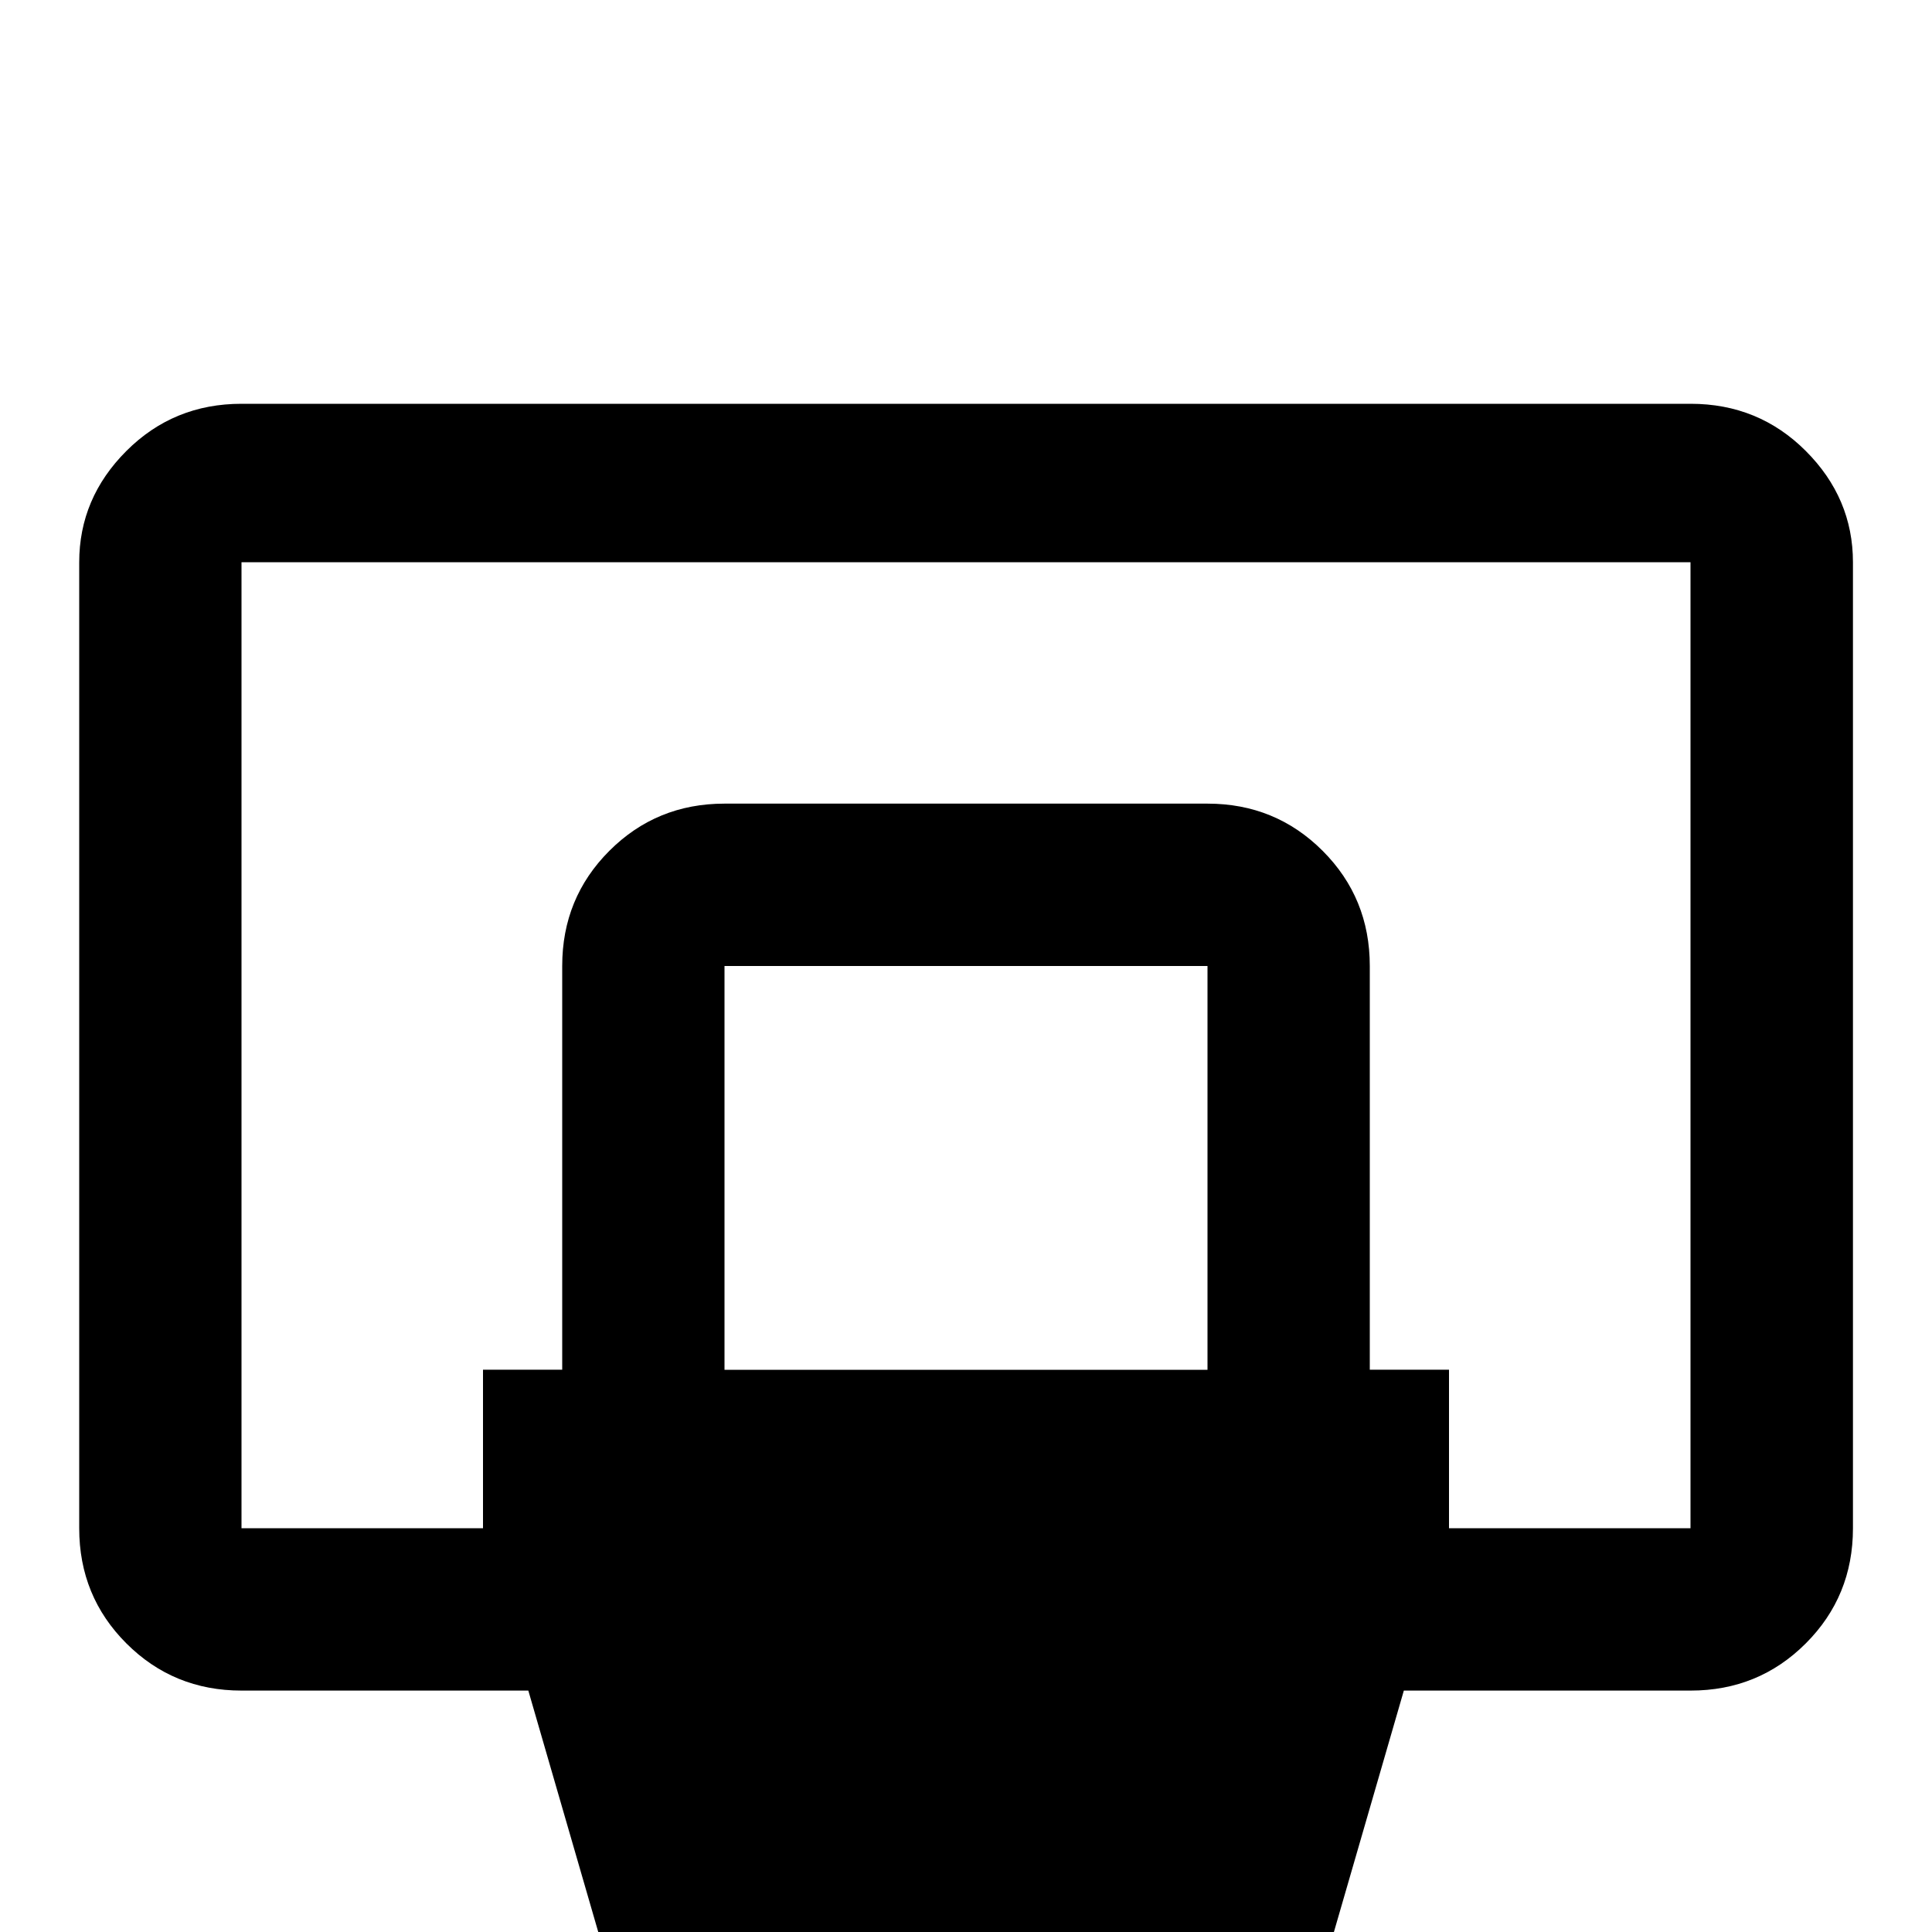 <!-- Generated by IcoMoon.io -->
<svg version="1.1" xmlns="http://www.w3.org/2000/svg" width="24" height="24" viewBox="0 0 24 24">
<title>basketball_hoop_outline</title>
<path d="M21 5.016h-18q-0.844 0-1.43 0.586t-0.586 1.383v12q0 0.844 0.586 1.43t1.43 0.586h3.563l1.453 5.016 1.969-2.016 2.016 2.016 2.016-2.016 1.969 2.016 1.453-5.016h3.563q0.844 0 1.43-0.586t0.586-1.43v-12q0-0.797-0.586-1.383t-1.43-0.586zM21 18.984h-3v-1.969h-0.984v-5.016q0-0.844-0.586-1.43t-1.43-0.586h-6q-0.844 0-1.43 0.586t-0.586 1.43v5.016h-0.984v1.969h-3v-12h18v12zM9 17.016v-5.016h6v5.016h-6z"></path>
</svg>
